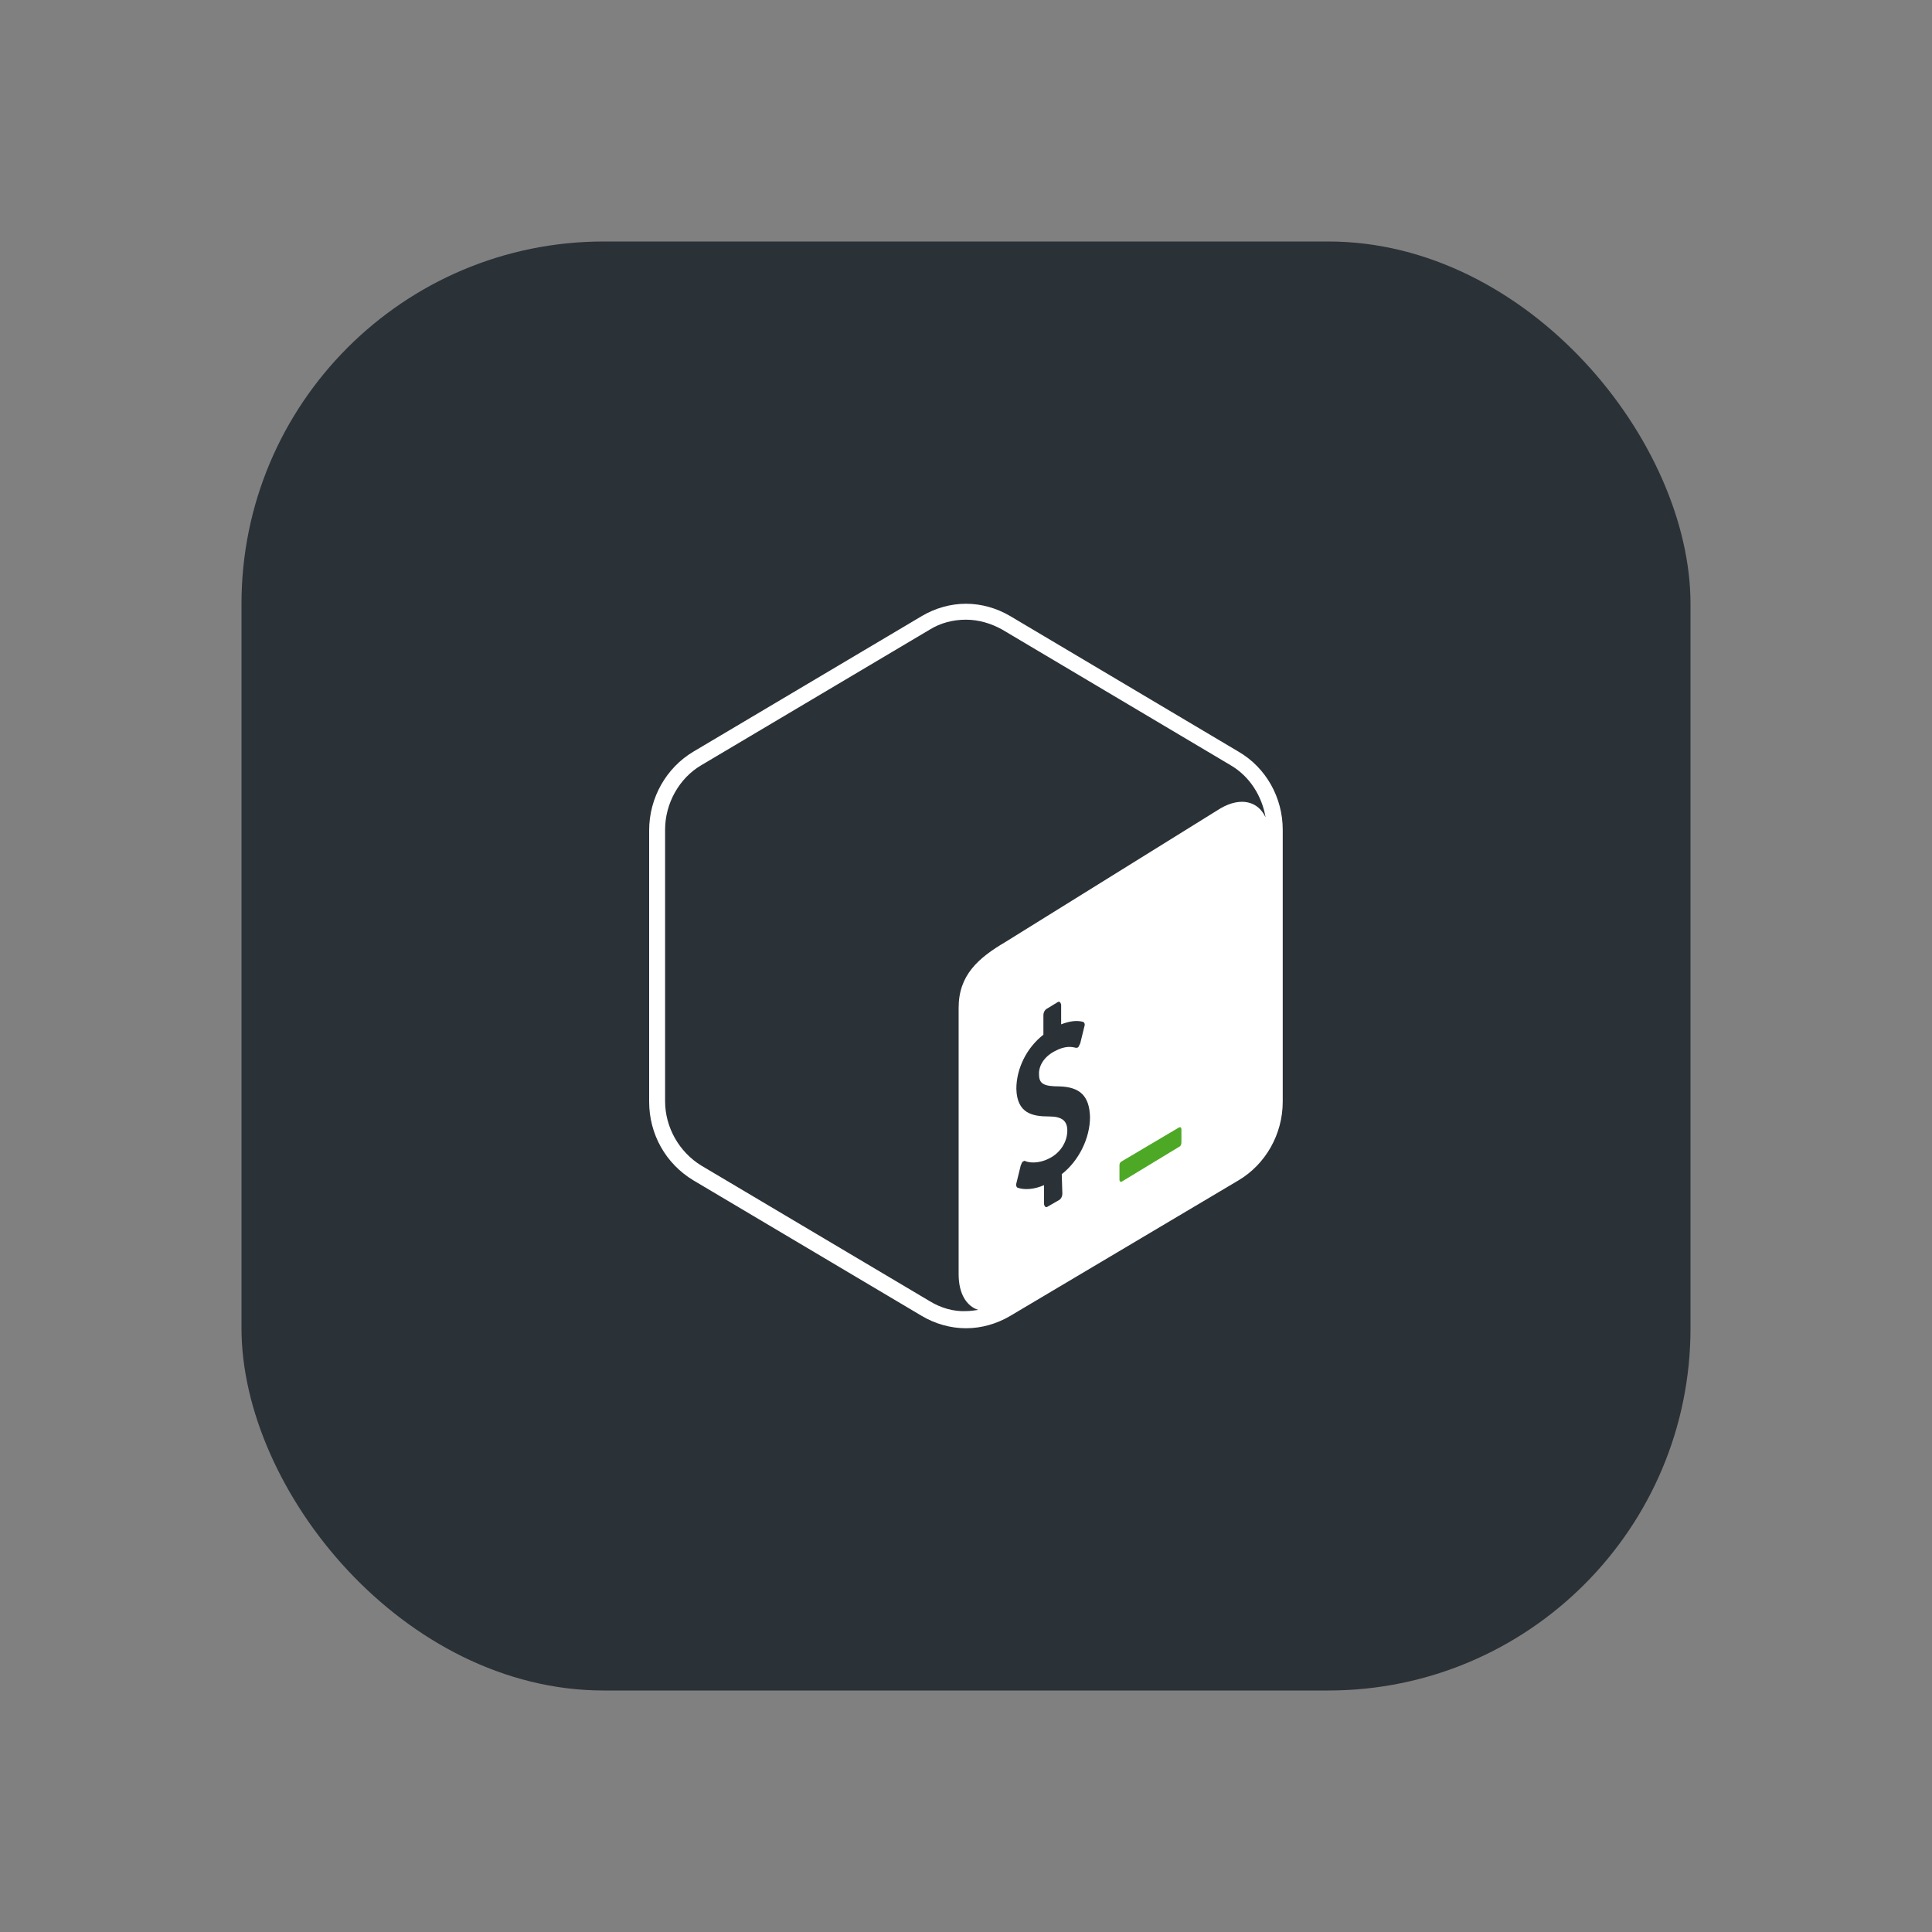 <svg width="16" height="16" viewBox="0 0 16 16" fill="none" xmlns="http://www.w3.org/2000/svg">
<rect x="0" y="0" width="16" height="16" fill="#808080" stroke="none"/>
<rect x="2" y="2" width="12" height="12" rx="3" fill="#2A3137"/>
<path d="M10.257 6.225L8.366 5.102C8.254 5.036 8.127 5 8 5C7.873 5 7.745 5.036 7.634 5.102L5.742 6.225C5.518 6.358 5.376 6.607 5.376 6.876V9.124C5.376 9.393 5.513 9.637 5.742 9.775L7.634 10.898C7.745 10.964 7.873 11 8 11C8.127 11 8.254 10.964 8.366 10.898L10.257 9.775C10.481 9.642 10.623 9.393 10.623 9.124V6.871C10.623 6.607 10.486 6.358 10.257 6.225ZM7.7 10.776L5.808 9.653C5.625 9.541 5.508 9.337 5.508 9.119V6.871C5.508 6.653 5.625 6.444 5.808 6.337L7.7 5.214C7.791 5.158 7.893 5.132 8 5.132C8.106 5.132 8.208 5.163 8.3 5.214L10.191 6.337C10.349 6.429 10.451 6.592 10.481 6.769C10.42 6.637 10.278 6.597 10.11 6.693L8.325 7.802C8.101 7.934 7.939 8.076 7.939 8.346V10.553C7.939 10.715 8.005 10.817 8.101 10.848C8.071 10.852 8.035 10.858 8 10.858C7.898 10.863 7.791 10.832 7.7 10.776Z" fill="white"/>
<path d="M9.764 9.337L9.291 9.617C9.281 9.622 9.271 9.632 9.271 9.647V9.769C9.271 9.785 9.281 9.79 9.291 9.785L9.769 9.495C9.779 9.49 9.784 9.475 9.784 9.459V9.353C9.784 9.337 9.774 9.332 9.764 9.337Z" fill="#4DA925"/>
<path d="M8.758 8.3C8.773 8.29 8.783 8.3 8.788 8.32V8.483C8.854 8.458 8.915 8.447 8.971 8.463C8.981 8.468 8.987 8.483 8.981 8.498L8.946 8.641C8.941 8.651 8.936 8.661 8.931 8.671C8.926 8.676 8.926 8.676 8.92 8.676C8.915 8.676 8.91 8.681 8.905 8.676C8.88 8.671 8.824 8.656 8.732 8.707C8.636 8.758 8.6 8.839 8.605 8.9C8.605 8.976 8.646 8.997 8.773 8.997C8.946 9.002 9.022 9.078 9.027 9.251C9.027 9.424 8.936 9.612 8.793 9.724L8.798 9.886C8.798 9.907 8.788 9.927 8.773 9.937L8.676 9.993C8.661 10.003 8.651 9.993 8.646 9.973V9.815C8.564 9.851 8.483 9.856 8.427 9.836C8.417 9.831 8.412 9.815 8.417 9.8L8.453 9.653C8.458 9.642 8.463 9.627 8.468 9.622C8.473 9.617 8.473 9.617 8.478 9.617C8.483 9.612 8.488 9.612 8.493 9.617C8.549 9.637 8.626 9.627 8.692 9.592C8.783 9.546 8.839 9.454 8.839 9.363C8.839 9.281 8.793 9.246 8.687 9.246C8.549 9.246 8.422 9.22 8.417 9.017C8.417 8.849 8.503 8.676 8.641 8.569V8.407C8.641 8.386 8.651 8.366 8.666 8.356L8.758 8.3Z" fill="#2A3238"/>
</svg>
